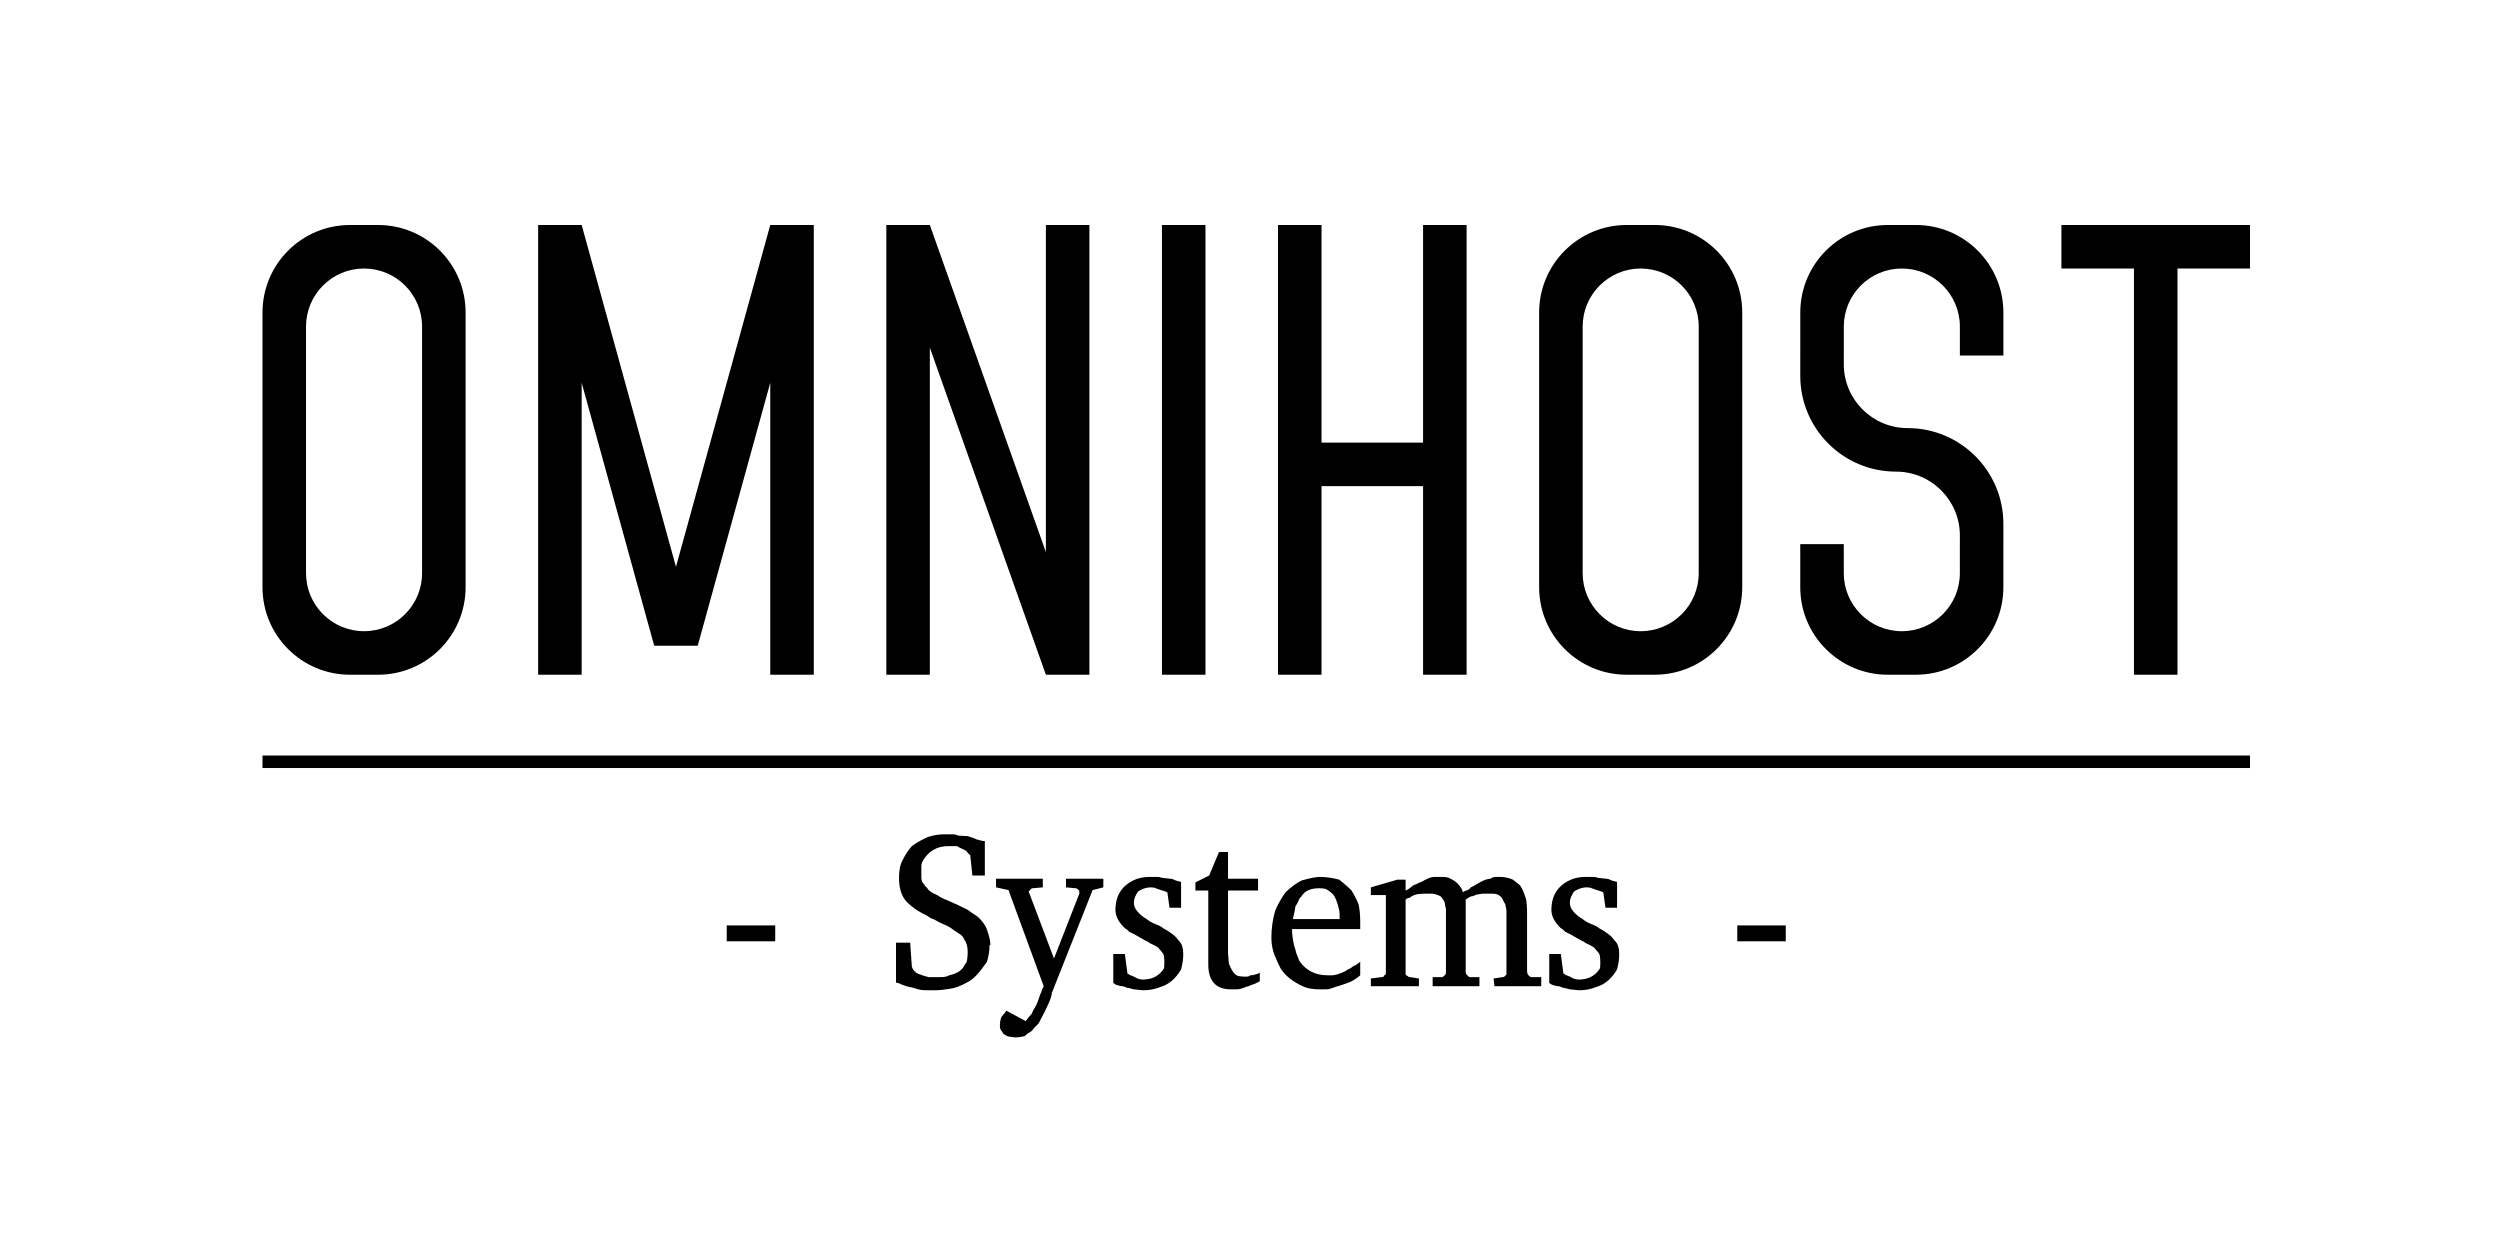 <svg width="200" height="100" viewBox="0 0 200 100" fill="none" xmlns="http://www.w3.org/2000/svg">
<rect width="200" height="100" fill="white"/>
<path d="M58.139 74.034H62.018V75.304H58.139V74.034Z" fill="black"/>
<path d="M77.208 68.014L76.899 67.869C76.876 67.869 76.762 67.808 76.556 67.688H75.869C74.931 67.688 74.233 68.111 73.775 68.957C73.729 69.078 73.706 69.199 73.706 69.32V70.19C73.706 70.311 73.729 70.432 73.775 70.553C73.866 70.674 73.947 70.782 74.015 70.879C74.107 70.952 74.198 71.061 74.29 71.206C74.45 71.351 74.679 71.484 74.976 71.605C75.159 71.75 75.446 71.895 75.835 72.04C76.43 72.306 76.945 72.547 77.38 72.765C77.54 72.886 77.712 73.007 77.895 73.128C78.078 73.225 78.238 73.345 78.375 73.49C78.65 73.781 78.833 74.047 78.925 74.288C79.131 74.844 79.234 75.28 79.234 75.594H79.165C79.165 76.029 79.096 76.477 78.959 76.936C78.387 77.782 77.895 78.314 77.483 78.532C76.888 78.87 76.373 79.064 75.938 79.112C75.503 79.185 75.125 79.221 74.805 79.221H74.015C73.832 79.221 73.649 79.197 73.466 79.148C73.306 79.1 73.145 79.052 72.985 79.003C72.825 78.979 72.665 78.943 72.504 78.894C72.367 78.846 72.23 78.798 72.093 78.749C71.978 78.677 71.841 78.629 71.68 78.604V75.413H72.814L72.951 77.371C72.997 77.42 73.019 77.468 73.019 77.516C73.065 77.589 73.111 77.649 73.157 77.698C73.225 77.722 73.26 77.758 73.26 77.806L73.569 77.951C73.638 77.951 73.706 77.976 73.775 78.024L74.29 78.169C74.679 78.169 75.011 78.169 75.285 78.169C75.56 78.169 75.778 78.121 75.938 78.024C76.487 77.903 76.865 77.686 77.071 77.371C77.139 77.226 77.219 77.105 77.311 77.008C77.38 76.815 77.414 76.525 77.414 76.138C77.414 75.727 77.323 75.401 77.139 75.159C77.071 74.99 76.968 74.857 76.83 74.76C76.693 74.663 76.544 74.567 76.384 74.47C76.041 74.204 75.755 74.034 75.526 73.962C75.297 73.865 75.102 73.769 74.942 73.672C74.782 73.575 74.622 73.503 74.462 73.454C74.301 73.333 74.141 73.237 73.981 73.164C73.912 73.14 73.695 73.019 73.329 72.801C72.985 72.56 72.722 72.342 72.539 72.149C72.127 71.713 71.921 71.073 71.921 70.226C71.921 69.598 72.024 69.114 72.23 68.776C72.413 68.389 72.653 68.026 72.951 67.688C73.225 67.47 73.649 67.228 74.221 66.962C74.679 66.817 75.102 66.745 75.491 66.745H76.247C76.384 66.745 76.533 66.781 76.693 66.853L77.414 66.89C77.803 67.011 78.032 67.095 78.101 67.144C78.421 67.24 78.65 67.289 78.787 67.289V70.045H77.792L77.62 68.413C77.46 68.292 77.38 68.207 77.38 68.159C77.38 68.135 77.357 68.123 77.311 68.123V68.05H77.277C77.231 68.05 77.208 68.038 77.208 68.014Z" fill="black"/>
<path d="M81.194 82.993L80.679 82.92C80.587 82.896 80.507 82.86 80.439 82.811C80.37 82.763 80.313 82.727 80.267 82.703C80.244 82.654 80.21 82.594 80.164 82.521C80.049 82.425 79.992 82.279 79.992 82.086C79.992 81.675 80.061 81.397 80.198 81.252C80.335 81.107 80.439 80.974 80.507 80.853L82.052 81.687C82.235 81.445 82.395 81.252 82.533 81.107C82.579 80.986 82.636 80.865 82.704 80.744C82.773 80.647 82.842 80.527 82.91 80.382C82.979 80.236 83.036 80.091 83.082 79.946C83.128 79.825 83.174 79.692 83.219 79.547C83.288 79.426 83.334 79.305 83.357 79.185C83.403 79.088 83.448 78.991 83.494 78.894L80.679 71.206L79.683 70.988V70.299H83.425V70.988L82.601 71.061C82.556 71.061 82.51 71.085 82.464 71.133C82.441 71.181 82.395 71.23 82.327 71.278C82.281 71.326 82.292 71.399 82.361 71.496L84.318 76.682L86.344 71.496V71.242C86.298 71.218 86.252 71.181 86.206 71.133C86.16 71.085 86.115 71.061 86.069 71.061L85.279 70.988V70.299H88.266V70.988L87.408 71.206L84.146 79.439C84.146 79.753 83.826 80.502 83.185 81.687C83.139 81.808 83.059 81.917 82.945 82.014C82.853 82.11 82.762 82.207 82.67 82.304C82.601 82.425 82.498 82.521 82.361 82.594C82.224 82.666 82.098 82.763 81.983 82.884C81.709 82.957 81.445 82.993 81.194 82.993Z" fill="black"/>
<path d="M94.075 70.444L94.487 70.553V72.62H93.56L93.389 71.387C93.229 71.314 93.057 71.254 92.874 71.206L92.462 71.061C92.37 71.012 92.233 70.988 92.05 70.988C91.729 70.988 91.397 71.097 91.054 71.314C90.825 71.629 90.711 71.931 90.711 72.221C90.711 72.463 90.802 72.693 90.986 72.91C91.214 73.176 91.466 73.382 91.741 73.527C91.901 73.672 92.13 73.805 92.427 73.926C92.748 74.047 92.954 74.155 93.046 74.252C93.16 74.325 93.286 74.397 93.423 74.47C93.721 74.663 93.927 74.82 94.041 74.941L94.316 75.268C94.545 75.485 94.659 75.836 94.659 76.319V76.356C94.659 76.743 94.602 77.141 94.487 77.553C94.052 78.302 93.492 78.774 92.805 78.967C92.393 79.136 91.947 79.221 91.466 79.221L90.711 79.148C90.551 79.1 90.413 79.064 90.299 79.04C90.207 79.04 90.116 79.015 90.024 78.967C89.933 78.919 89.841 78.894 89.75 78.894C89.658 78.894 89.555 78.87 89.441 78.822C89.349 78.822 89.223 78.761 89.063 78.641V76.319H89.99L90.196 77.879C90.265 77.927 90.345 77.976 90.436 78.024C90.551 78.048 90.665 78.097 90.779 78.169C91.054 78.338 91.352 78.399 91.672 78.35C92.29 78.302 92.771 78.012 93.114 77.48C93.137 77.383 93.148 77.238 93.148 77.045C93.148 76.634 93.114 76.38 93.046 76.283C92.977 76.186 92.908 76.102 92.84 76.029C92.771 75.957 92.714 75.884 92.668 75.812L92.359 75.63C92.244 75.582 92.118 75.522 91.981 75.449C91.867 75.352 91.741 75.28 91.603 75.231C91.466 75.159 91.317 75.074 91.157 74.978C90.928 74.832 90.654 74.687 90.333 74.542C90.242 74.421 90.127 74.325 89.99 74.252C89.876 74.155 89.784 74.059 89.715 73.962C89.395 73.575 89.235 73.188 89.235 72.801C89.235 71.568 89.818 70.734 90.986 70.299C91.306 70.202 91.626 70.154 91.947 70.154H92.599C92.737 70.154 92.851 70.178 92.942 70.226L93.629 70.299C93.743 70.299 93.892 70.347 94.075 70.444Z" fill="black"/>
<path d="M100.405 77.951C100.519 77.951 100.645 77.903 100.783 77.806V78.496C100.554 78.641 100.302 78.749 100.027 78.822C99.981 78.87 99.89 78.907 99.753 78.931C99.615 78.979 99.478 79.028 99.341 79.076C99.203 79.124 99.066 79.148 98.929 79.148H98.482C97.269 79.148 96.663 78.484 96.663 77.154V71.242H95.633V70.589L96.731 70.045L97.521 68.159H98.242V70.299H100.645V71.242H98.242V76.247C98.242 76.247 98.265 76.525 98.311 77.081C98.356 77.202 98.402 77.311 98.448 77.407C98.494 77.504 98.54 77.589 98.585 77.661C98.746 77.927 98.929 78.072 99.135 78.097C99.341 78.121 99.524 78.133 99.684 78.133C99.844 78.133 99.959 78.097 100.027 78.024C100.233 78.024 100.359 78 100.405 77.951Z" fill="black"/>
<path d="M108.818 78.024C108.475 78.314 108.166 78.508 107.891 78.604C107.616 78.701 107.41 78.774 107.273 78.822C107.136 78.87 107.01 78.907 106.895 78.931C106.781 78.979 106.644 79.028 106.483 79.076C106.346 79.124 106.209 79.148 106.071 79.148H105.591C105.041 79.148 104.607 79.076 104.286 78.931C103.416 78.544 102.798 78.048 102.432 77.444C102.318 77.226 102.169 76.9 101.986 76.465C101.803 76.029 101.711 75.546 101.711 75.014C101.711 74.264 101.814 73.539 102.02 72.838C102.249 72.306 102.524 71.822 102.844 71.387C103.233 71 103.657 70.686 104.114 70.444C104.778 70.251 105.27 70.154 105.591 70.154C106.071 70.154 106.586 70.226 107.136 70.371C107.479 70.637 107.799 70.915 108.097 71.206C108.303 71.52 108.497 71.895 108.681 72.33C108.772 72.717 108.818 73.2 108.818 73.781V74.325H103.359C103.359 74.687 103.416 75.135 103.531 75.667C103.599 75.836 103.657 76.029 103.702 76.247C103.771 76.44 103.851 76.646 103.943 76.864C104.469 77.637 105.224 78.024 106.209 78.024H106.552C106.804 78.024 107.159 77.915 107.616 77.698C107.708 77.625 107.811 77.565 107.925 77.516C108.04 77.468 108.131 77.407 108.2 77.335C108.497 77.19 108.703 77.057 108.818 76.936V78.024ZM107.17 73.128C107.17 72.959 107.147 72.814 107.101 72.693C107.078 72.572 107.044 72.439 106.998 72.294C106.861 71.859 106.712 71.58 106.552 71.46C106.415 71.339 106.3 71.254 106.209 71.206C106.117 71.109 105.888 71.061 105.522 71.061C104.835 71.061 104.366 71.278 104.114 71.713C104 71.81 103.92 71.931 103.874 72.076C103.828 72.197 103.748 72.342 103.634 72.511C103.611 72.729 103.542 73.067 103.428 73.527H107.17V73.128Z" fill="black"/>
<path d="M110.733 78.024C110.824 78.024 110.87 77.951 110.87 77.806V71.605H109.668V70.988L111.797 70.371H112.449V71.242C112.564 71.218 112.758 71.085 113.033 70.843C113.147 70.795 113.262 70.746 113.376 70.698C113.491 70.625 113.605 70.577 113.719 70.553C114.154 70.287 114.486 70.154 114.715 70.154C114.99 70.154 115.219 70.154 115.402 70.154C115.608 70.154 115.779 70.178 115.917 70.226C115.963 70.275 116.031 70.311 116.123 70.335C116.466 70.504 116.741 70.77 116.947 71.133C116.992 71.23 117.015 71.314 117.015 71.387C117.107 71.314 117.21 71.266 117.324 71.242C117.462 71.194 117.576 71.109 117.668 70.988C117.782 70.94 117.897 70.879 118.011 70.807C118.148 70.734 118.274 70.662 118.389 70.589C118.732 70.396 119.018 70.299 119.247 70.299C119.361 70.202 119.487 70.154 119.625 70.154H120.002C120.368 70.154 120.712 70.226 121.032 70.371C121.192 70.492 121.33 70.601 121.444 70.698C121.559 70.77 121.65 70.879 121.719 71.024C121.81 71.169 121.879 71.314 121.925 71.46C121.971 71.605 122.028 71.774 122.097 71.967C122.142 72.306 122.165 72.608 122.165 72.874V77.698C122.165 77.915 122.268 78.072 122.474 78.169H123.298V78.894H119.556L119.487 78.278L120.208 78.169C120.3 78.169 120.38 78.121 120.449 78.024C120.494 78.024 120.517 78 120.517 77.951V72.874C120.517 72.753 120.494 72.632 120.449 72.511C120.449 72.39 120.414 72.294 120.346 72.221C120.3 72.124 120.254 72.028 120.208 71.931C120.048 71.641 119.785 71.496 119.419 71.496H118.595L118.114 71.568C117.931 71.665 117.782 71.713 117.668 71.713C117.53 71.786 117.393 71.871 117.256 71.967V77.806C117.256 77.879 117.301 77.951 117.393 78.024C117.462 78.121 117.53 78.169 117.599 78.169H118.354V78.894H114.612V78.169H115.367C115.413 78.169 115.47 78.133 115.539 78.06C115.631 77.988 115.676 77.903 115.676 77.806V72.801C115.676 72.68 115.654 72.56 115.608 72.439C115.608 72.221 115.528 72.028 115.367 71.859C115.345 71.762 115.23 71.677 115.024 71.605C114.841 71.532 114.692 71.496 114.578 71.496C114.28 71.496 114.063 71.496 113.925 71.496C113.376 71.496 112.999 71.605 112.793 71.822C112.655 71.822 112.541 71.871 112.449 71.967V77.951C112.449 78 112.472 78.024 112.518 78.024C112.632 78.121 112.724 78.169 112.793 78.169L113.514 78.278V78.894H109.668V78.278L110.527 78.169C110.664 78.169 110.733 78.121 110.733 78.024Z" fill="black"/>
<path d="M128.952 70.444L129.364 70.553V72.62H128.437L128.266 71.387C128.106 71.314 127.934 71.254 127.751 71.206L127.339 71.061C127.247 71.012 127.11 70.988 126.927 70.988C126.606 70.988 126.274 71.097 125.931 71.314C125.702 71.629 125.588 71.931 125.588 72.221C125.588 72.463 125.679 72.693 125.862 72.91C126.091 73.176 126.343 73.382 126.618 73.527C126.778 73.672 127.007 73.805 127.304 73.926C127.625 74.047 127.831 74.155 127.922 74.252C128.037 74.325 128.163 74.397 128.3 74.47C128.598 74.663 128.804 74.82 128.918 74.941L129.193 75.268C129.422 75.485 129.536 75.836 129.536 76.319V76.356C129.536 76.743 129.479 77.141 129.364 77.553C128.929 78.302 128.369 78.774 127.682 78.967C127.27 79.136 126.824 79.221 126.343 79.221L125.588 79.148C125.428 79.1 125.29 79.064 125.176 79.04C125.084 79.04 124.993 79.015 124.901 78.967C124.81 78.919 124.718 78.894 124.627 78.894C124.535 78.894 124.432 78.87 124.318 78.822C124.226 78.822 124.1 78.761 123.94 78.641V76.319H124.867L125.073 77.879C125.141 77.927 125.222 77.976 125.313 78.024C125.428 78.048 125.542 78.097 125.656 78.169C125.931 78.338 126.229 78.399 126.549 78.35C127.167 78.302 127.648 78.012 127.991 77.48C128.014 77.383 128.025 77.238 128.025 77.045C128.025 76.634 127.991 76.38 127.922 76.283C127.854 76.186 127.785 76.102 127.716 76.029C127.648 75.957 127.591 75.884 127.545 75.812L127.236 75.63C127.121 75.582 126.995 75.522 126.858 75.449C126.744 75.352 126.618 75.28 126.48 75.231C126.343 75.159 126.194 75.074 126.034 74.978C125.805 74.832 125.531 74.687 125.21 74.542C125.119 74.421 125.004 74.325 124.867 74.252C124.752 74.155 124.661 74.059 124.592 73.962C124.272 73.575 124.112 73.188 124.112 72.801C124.112 71.568 124.695 70.734 125.862 70.299C126.183 70.202 126.503 70.154 126.824 70.154H127.476C127.613 70.154 127.728 70.178 127.819 70.226L128.506 70.299C128.62 70.299 128.769 70.347 128.952 70.444Z" fill="black"/>
<path d="M138.982 74.034H142.861V75.304H138.982V74.034Z" fill="black"/>
<path d="M21 60.942L180 60.942" stroke="black"/>
<path fill-rule="evenodd" clip-rule="evenodd" d="M28 18C24.134 18 21 21.134 21 25V46.978C21 50.844 24.134 53.978 28 53.978H30.248C34.114 53.978 37.248 50.844 37.248 46.978V25C37.248 21.134 34.114 18 30.248 18H28ZM29.124 21.482C26.56 21.482 24.482 23.56 24.482 26.124V45.854C24.482 48.418 26.56 50.496 29.124 50.496C31.688 50.496 33.766 48.418 33.766 45.854V26.124C33.766 23.56 31.688 21.482 29.124 21.482Z" fill="black"/>
<path fill-rule="evenodd" clip-rule="evenodd" d="M130.131 18C126.265 18 123.131 21.134 123.131 25V46.978C123.131 50.844 126.265 53.978 130.131 53.978H132.379C136.245 53.978 139.379 50.844 139.379 46.978V25C139.379 21.134 136.245 18 132.379 18H130.131ZM131.255 21.482C128.691 21.482 126.613 23.56 126.613 26.124V45.854C126.613 48.418 128.691 50.496 131.255 50.496C133.819 50.496 135.897 48.418 135.897 45.854V26.124C135.897 23.56 133.819 21.482 131.255 21.482Z" fill="black"/>
<rect x="92.956" y="18" width="3.482" height="35.978" fill="black"/>
<path fill-rule="evenodd" clip-rule="evenodd" d="M70.905 53.978V18H74.387L83.671 44.165V18H87.153V53.978L87.153 53.978H87.153V53.978H83.671V53.978L74.387 27.812V53.978H70.905Z" fill="black"/>
<path fill-rule="evenodd" clip-rule="evenodd" d="M43.052 18V53.978H46.533V30.621L52.336 51.657H55.818L61.621 30.621V53.978H65.103V18H61.621L54.077 45.346L46.533 18H43.052Z" fill="black"/>
<path fill-rule="evenodd" clip-rule="evenodd" d="M180.001 21.482V18H174.198H170.716L164.913 18L164.913 21.482L170.716 21.482V53.978H174.198V21.482L180.001 21.482Z" fill="black"/>
<path fill-rule="evenodd" clip-rule="evenodd" d="M102.24 18H105.722V35.409H113.846V18H117.328L117.328 35.409V38.891L117.328 53.978H113.846V38.891H105.722V53.978H102.24V18Z" fill="black"/>
<path fill-rule="evenodd" clip-rule="evenodd" d="M144.023 25C144.023 21.134 147.157 18 151.023 18H153.271C157.137 18 160.271 21.134 160.271 25V28.445H156.79V26.124C156.79 23.56 154.711 21.482 152.147 21.482C149.583 21.482 147.505 23.56 147.505 26.124V28.445H147.504V29.142C147.504 31.962 149.79 34.248 152.611 34.248C156.841 34.248 160.271 37.678 160.271 41.908V43.533H160.27V46.978C160.27 50.844 157.136 53.978 153.27 53.978H151.021C147.155 53.978 144.021 50.844 144.021 46.978L144.021 43.533H147.503V45.854C147.503 48.418 149.582 50.496 152.146 50.496C154.709 50.496 156.788 48.418 156.788 45.854V43.533H156.789V42.837C156.789 40.016 154.502 37.73 151.682 37.73C147.452 37.73 144.022 34.301 144.022 30.07V28.445H144.023V25Z" fill="black"/>
</svg>
